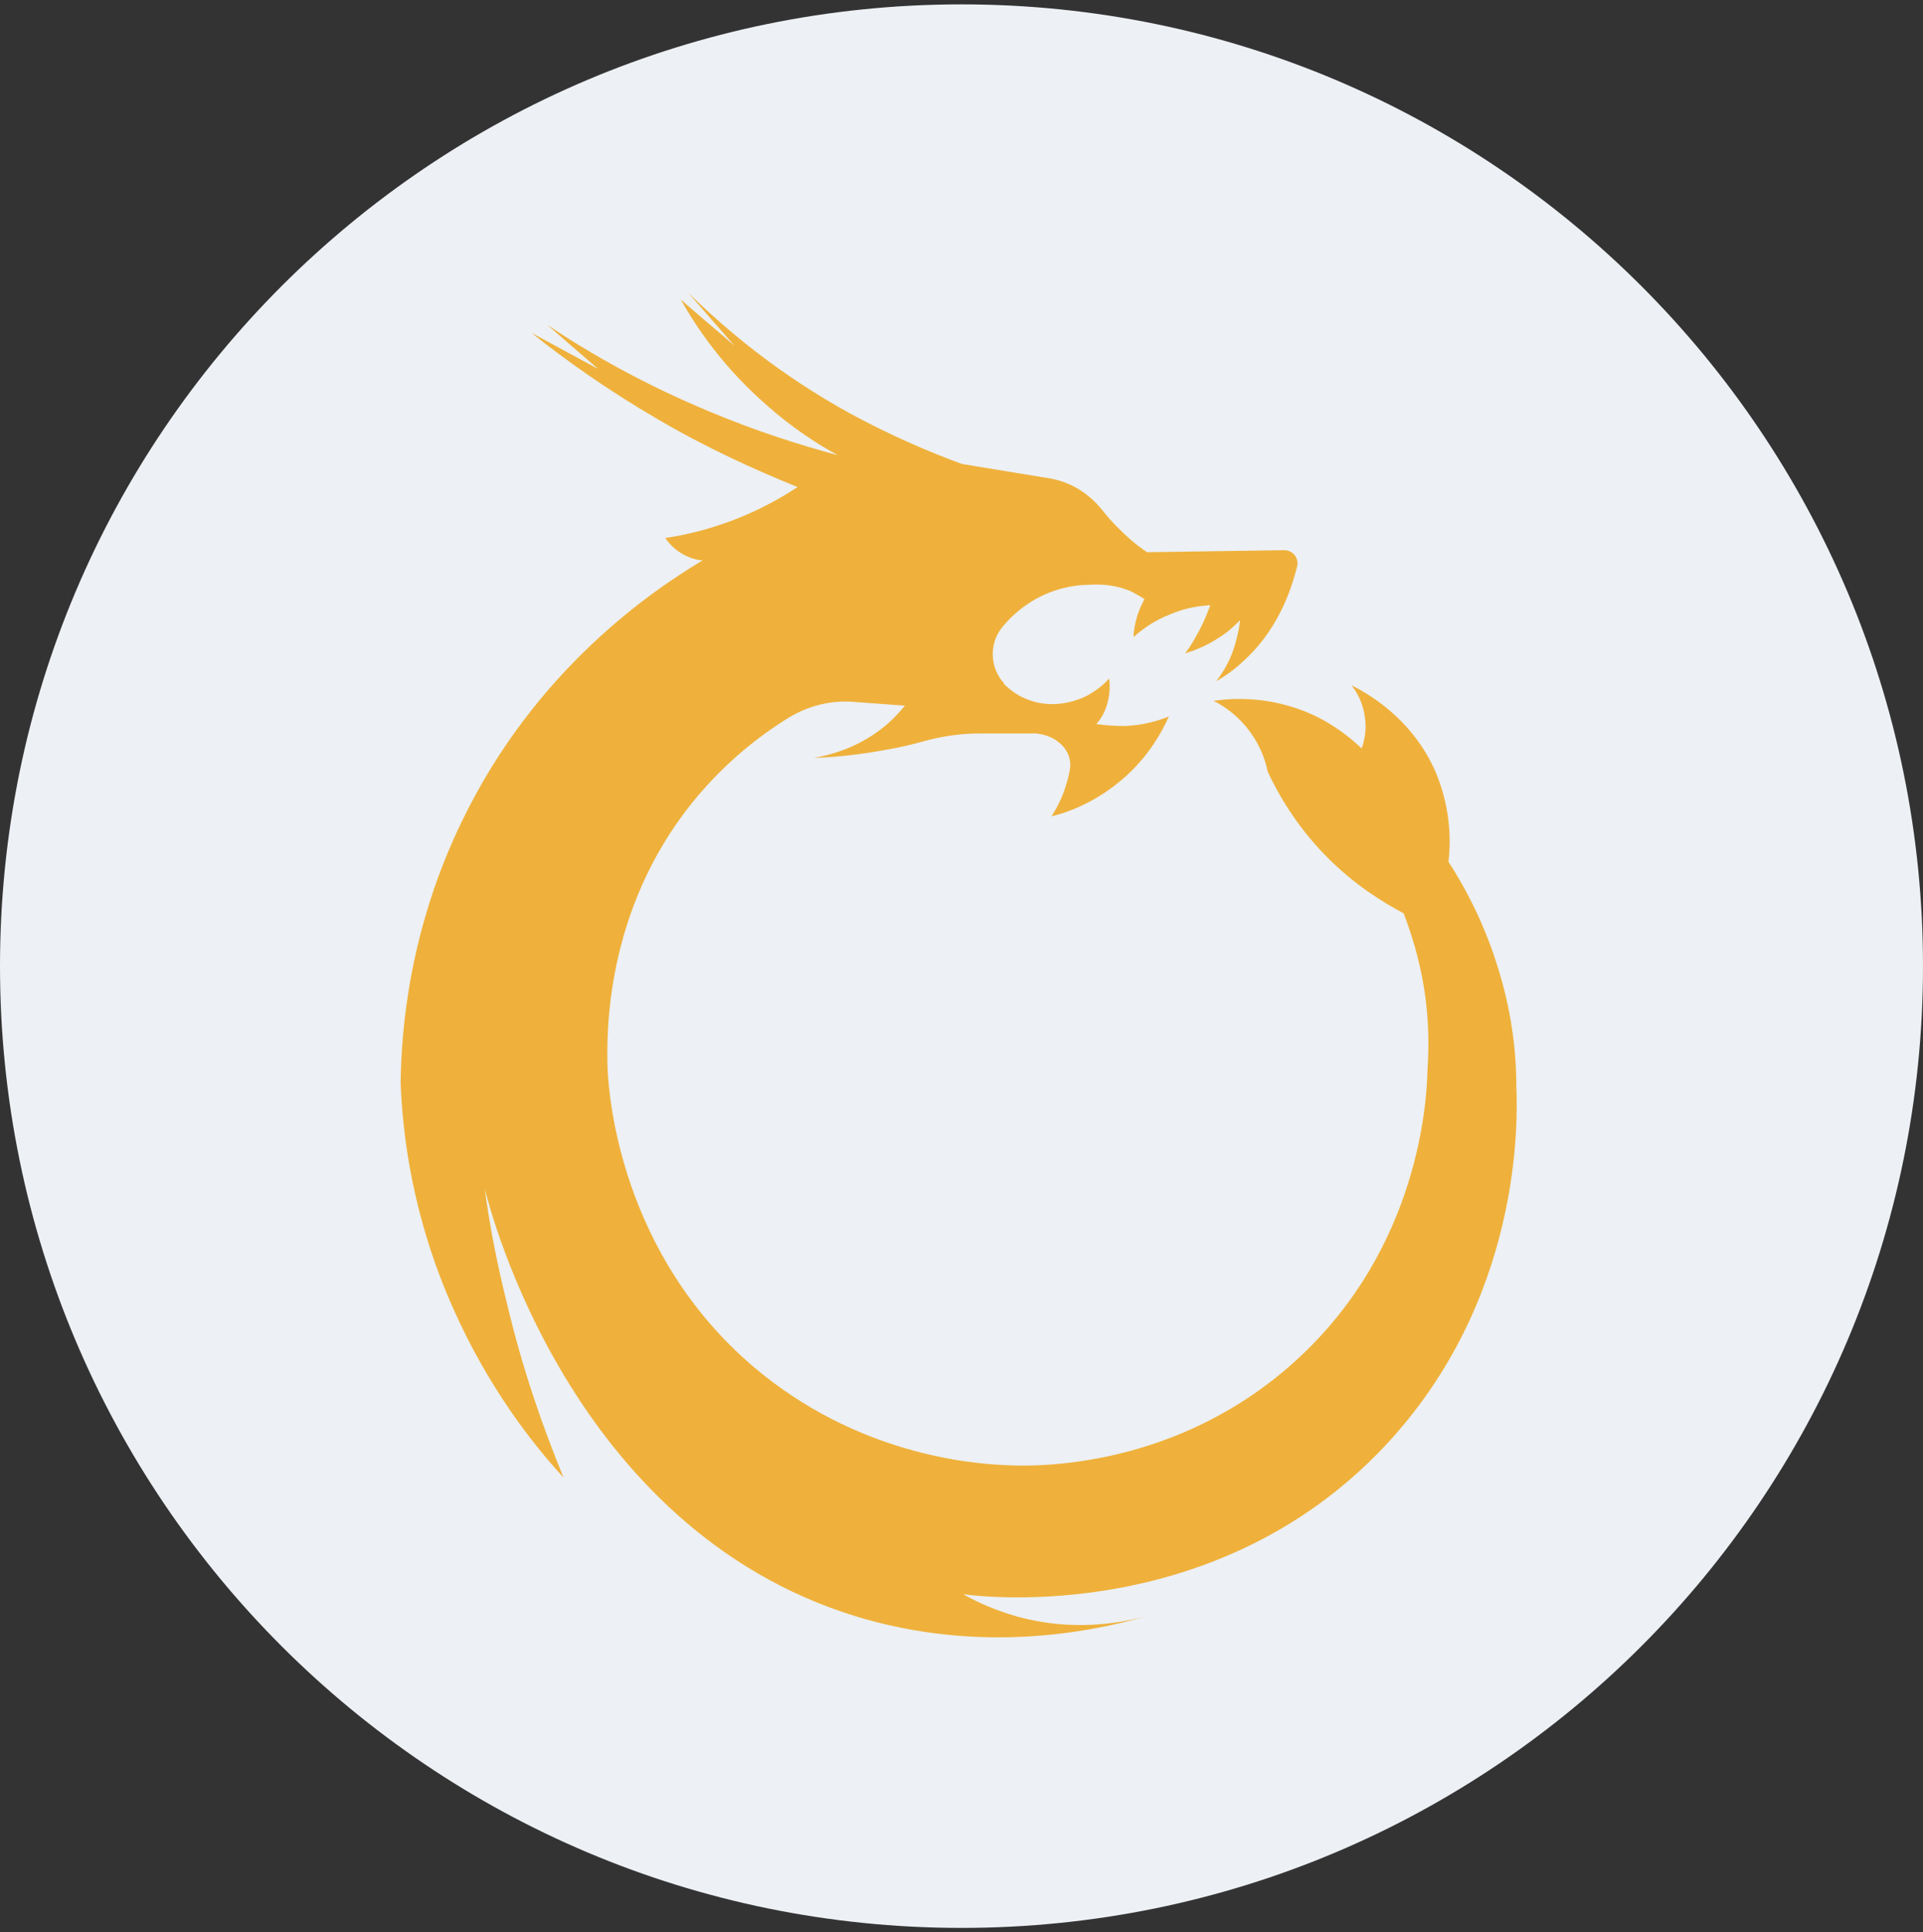 <svg width="220" height="221" viewBox="0 0 220 221" fill="none" xmlns="http://www.w3.org/2000/svg">
<rect x="0" y="0" width="220" height="221" fill="#333333" stroke="none"/>
<g clip-path="url(#clip0_4_2713)">
<path d="M110 220.5C170.751 220.5 220 171.251 220 110.5C220 49.749 170.751 0.5 110 0.5C49.249 0.5 0 49.749 0 110.5C0 171.251 49.249 220.5 110 220.5Z" fill="#EDF0F4"/>
<path d="M97.154 80.239C94.747 80.162 92.418 80.783 90.322 82.025C86.906 84.121 82.791 87.305 79.064 91.963C69.281 104.23 69.359 118.128 69.514 122.32C69.669 125.581 71.067 143.439 86.207 156.327C98.008 166.342 111.052 167.429 115.322 167.585C118.428 167.74 134.654 168.051 148.319 155.55C162.527 142.584 163.226 125.504 163.304 122.553C163.459 120.069 163.537 116.808 162.915 113.004C162.372 109.587 161.44 106.715 160.586 104.463C158.257 103.221 154.918 101.202 151.658 97.864C148.241 94.37 146.223 90.798 145.058 88.314C144.825 87.305 144.437 85.907 143.505 84.432C141.953 81.948 139.934 80.705 138.847 80.162C140.866 79.851 145.291 79.541 150.105 81.715C152.667 82.879 154.53 84.432 155.773 85.597C156.005 84.975 156.394 83.656 156.161 82.103C155.928 80.239 155.074 78.919 154.608 78.376C156.161 79.152 161.596 82.025 164.313 88.469C166.099 92.817 165.943 96.699 165.711 98.562C167.574 101.435 169.903 105.705 171.534 111.218C173.086 116.342 173.475 120.923 173.475 124.261C173.63 128.066 174.173 148.718 158.335 165.488C139.313 185.597 112.993 182.725 110.198 182.336C111.828 183.268 113.925 184.2 116.409 184.899C122.62 186.607 127.977 185.674 131.005 184.899C124.406 186.761 111.906 189.168 97.775 184.822C65.244 174.728 56.083 138.392 55.461 135.985C56.005 140.1 56.859 144.526 58.023 149.184C59.809 156.715 62.138 163.314 64.468 168.982C60.741 164.945 55.772 158.501 51.812 149.572C47.154 139.091 46.067 129.774 45.834 123.873C45.911 117.429 46.921 106.171 52.822 93.982C61.207 76.59 74.561 67.584 80.384 64.09C79.918 64.09 79.297 63.935 78.598 63.624C77.201 63.003 76.424 61.994 76.114 61.528C78.288 61.218 81.005 60.596 84.033 59.432C87.061 58.267 89.468 56.87 91.254 55.705C86.44 53.764 80.927 51.28 75.104 47.863C69.514 44.602 64.701 41.186 60.819 38.081L68.427 42.196L62.604 37.149C67.573 40.488 73.862 44.059 81.393 47.165C86.595 49.339 91.486 50.891 95.834 52.056C93.427 50.736 90.555 48.873 87.682 46.311C82.868 42.118 79.763 37.615 77.899 34.276C79.918 36.062 82.014 37.77 84.033 39.556L78.754 33.5C83.101 37.77 89.235 42.895 97.309 47.32C101.89 49.804 106.238 51.668 110.042 53.065C113.381 53.609 116.642 54.152 119.98 54.696C120.99 54.851 122.775 55.317 124.483 56.714C125.182 57.258 125.726 57.879 126.114 58.345C126.58 58.966 127.201 59.665 127.9 60.364C129.064 61.528 130.151 62.46 131.238 63.159L146.922 62.926C147.931 62.926 148.63 63.857 148.397 64.789C147.62 67.895 145.99 72.32 142.03 75.814C141.099 76.668 140.089 77.367 139.157 77.91C139.779 77.056 140.633 75.814 141.176 74.106C141.564 72.864 141.797 71.777 141.875 70.923C141.254 71.544 140.555 72.243 139.546 72.864C138.071 73.873 136.595 74.416 135.586 74.727C136.13 74.028 136.673 73.097 137.216 72.087C137.76 71.078 138.148 70.069 138.459 69.214C137.372 69.292 135.819 69.448 133.956 70.224C131.937 71 130.539 72.087 129.685 72.864C129.685 72.165 129.841 71.311 130.151 70.301C130.384 69.603 130.695 68.982 130.928 68.516C130.462 68.205 129.996 67.972 129.453 67.662C127.512 66.808 125.726 66.808 124.561 66.885C123.397 66.885 120.291 67.118 117.263 69.292C116.176 70.069 115.322 70.923 114.623 71.777C113.148 73.64 113.226 76.358 114.856 78.143V78.221C115.555 78.92 116.331 79.463 117.03 79.773C119.437 80.938 122.232 80.705 124.561 79.463C124.639 79.385 124.716 79.385 124.794 79.308C125.726 78.764 126.425 78.143 126.89 77.6C126.968 78.143 127.046 79.23 126.657 80.55C126.347 81.637 125.803 82.413 125.415 82.802C126.347 82.957 127.434 83.034 128.676 83.034C130.85 82.957 132.558 82.413 133.723 81.948C132.946 83.656 131.238 86.994 127.589 89.789C124.794 91.963 121.999 92.972 120.291 93.361C120.912 92.429 121.611 91.109 122.077 89.401C122.232 88.935 122.31 88.469 122.387 88.081C122.62 86.917 122.154 85.752 121.223 84.975C120.136 84.044 118.971 83.966 118.583 83.888H112.139C109.887 83.888 107.713 84.199 105.539 84.82C104.375 85.131 103.132 85.441 101.813 85.674C98.552 86.295 95.601 86.606 93.117 86.683C94.903 86.373 98.008 85.597 100.958 83.267C102.045 82.413 102.9 81.482 103.521 80.705L97.154 80.239Z" fill="#EFB13B"/>
</g>
<defs>
<clipPath id="clip0_4_2713">
<rect width="220" height="220" fill="white" transform="translate(0 0.5)"/>
</clipPath>
</defs>
</svg>
